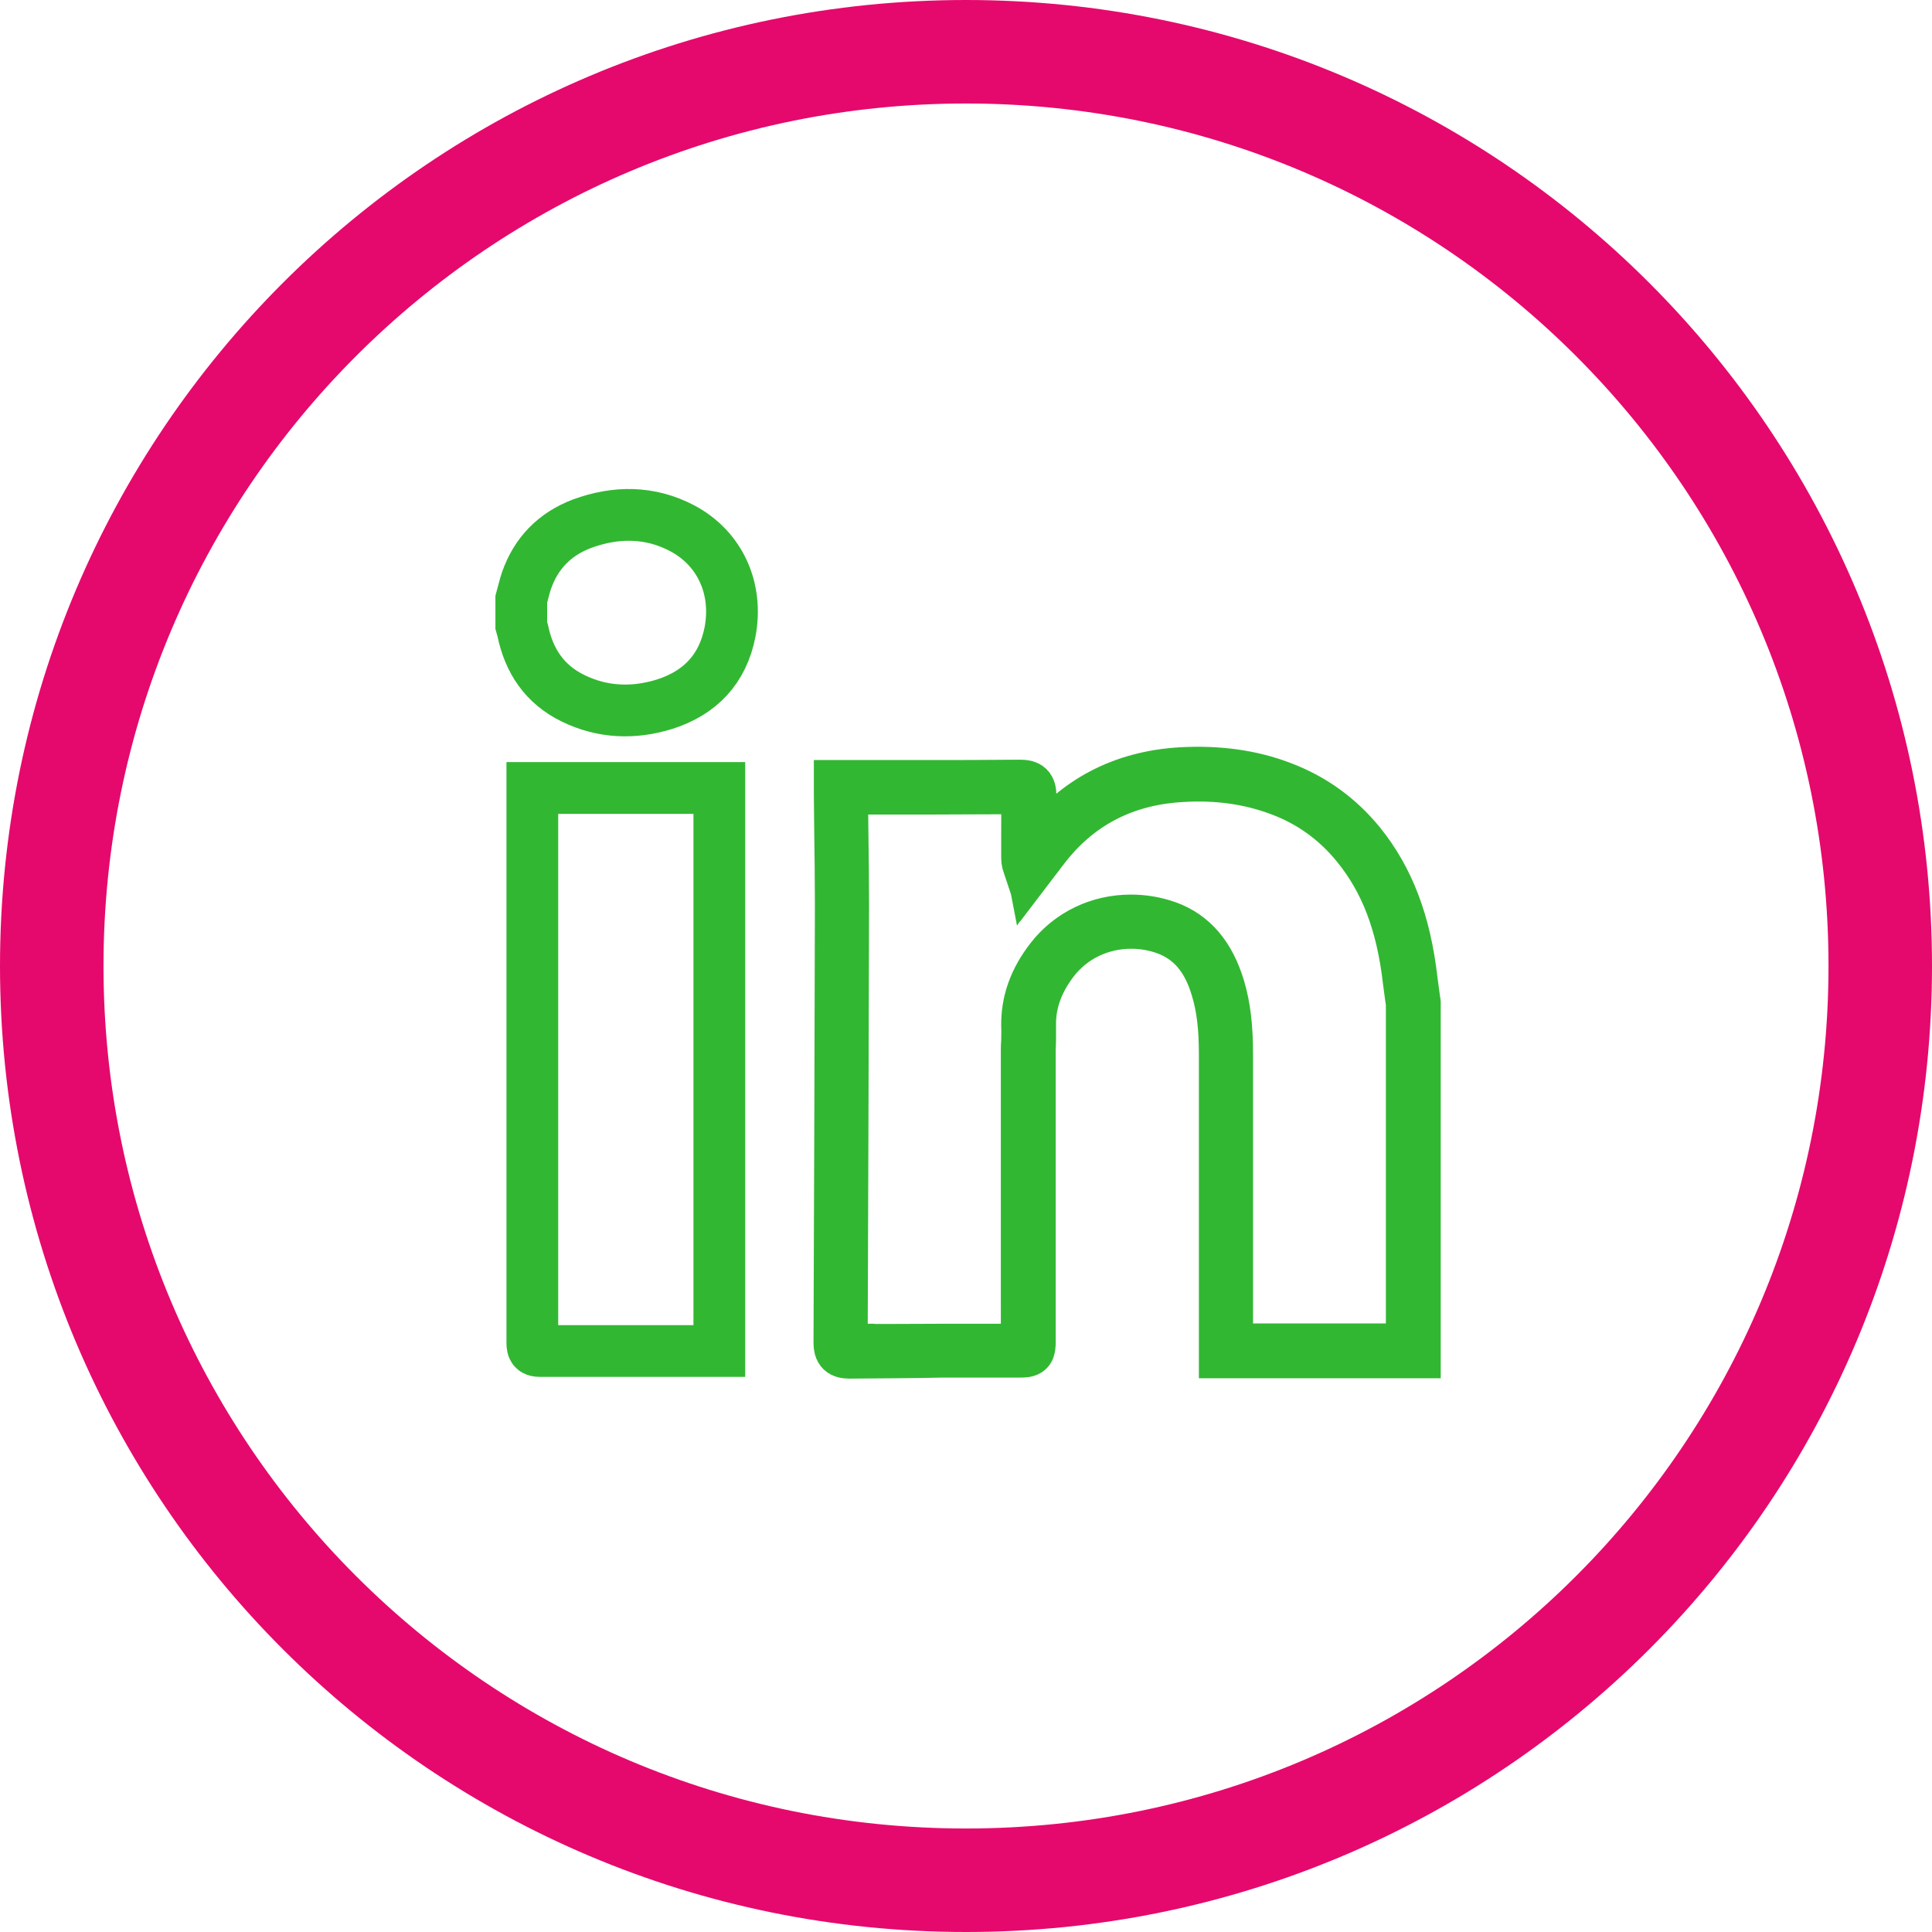 <?xml version="1.0" encoding="utf-8"?>
<!-- Generator: Adobe Illustrator 18.1.1, SVG Export Plug-In . SVG Version: 6.00 Build 0)  -->
<svg version="1.1" id="Layer_1" xmlns="http://www.w3.org/2000/svg" xmlns:xlink="http://www.w3.org/1999/xlink" x="0px" y="0px"
	 viewBox="4194.8 -303.8 560 560" enable-background="new 4194.8 -303.8 560 560" xml:space="preserve">
<path fill="none" stroke="#E5096D" stroke-width="30" stroke-miterlimit="10" d="M4474.8-288.8c146.4,0,265,118.5,265,265
	s-118.5,265-265,265s-265-118.6-265-265S4328.4-288.8,4474.8-288.8z"/>
<path fill="none" stroke="#32B732" stroke-width="15" stroke-miterlimit="10" d="M4440.9,88.3c-1.1,0-1.8-0.2-2.2-0.6
	c-0.4-0.4-0.6-1.1-0.6-2.3c0.2-46.3,0.3-87.9,0.4-127.1c0-7.2-0.1-14.6-0.2-21.7c0-3.4-0.1-6.7-0.1-10.1c0-0.4,0-0.8,0-1.3V-76h25.4
	c7.4,0,17.2,0,27-0.1c1.2,0,1.9,0.2,2.3,0.6s0.6,1.1,0.6,2.2c-0.1,4.2-0.1,8.5-0.1,12.7c0,1.6,0,3.3,0,4.9c0,0.5,0,1,0.1,1.5l0.7-1
	c0.9-1.2,1.7-2.3,2.6-3.4c9.9-13,23.5-20.1,40.3-21.1c10.6-0.6,20.4,0.7,29.2,4.1c9,3.4,16.6,8.9,22.7,16.4
	c8.3,10.3,13.1,22.9,15,39.5c0.2,1.5,0.4,3,0.6,4.5l0.3,2.1V88.2h-55.1V62.6c0-20.3,0-40.6,0-60.9c0-7.8-0.7-13.6-2.3-18.9
	c-2.6-9-7.4-14.6-14.6-17.3c-3.3-1.2-6.7-1.8-10.2-1.8c-9,0-17.2,4-22.5,10.8c-4.7,6.1-6.9,12.3-6.8,18.9c0,1.4,0,2.8,0,4.2
	c0,1-0.1,2.1-0.1,3.1c0,20.7,0,41.4,0,62.1v22.1c0,2.9-0.2,3.1-3,3.1h-22.6C4459.9,88.2,4450.5,88.2,4440.9,88.3L4440.9,88.3z
	 M4438.9-75.2v0.4c0,0.5,0,0.9,0,1.2c0,3.4,0.1,6.7,0.1,10.1c0.1,7.1,0.2,14.5,0.2,21.7c-0.1,39.2-0.2,80.8-0.4,127.1
	c0,0.9,0.1,1.4,0.4,1.7c0.3,0.3,0.8,0.4,1.6,0.4v0.5v-0.4c9.6,0,18.9-0.1,26.8-0.1h22.6c1.1,0,1.8,0,2-0.2s0.2-1,0.2-2.1V63
	c0-20.7,0-41.4,0-62.1c0-1,0-2.1,0.1-3.1c0-1.4,0.1-2.8,0-4.2c-0.1-6.9,2.1-13.2,6.9-19.4c5.5-7.1,13.9-11.2,23.2-11.2
	c3.6,0,7.1,0.6,10.5,1.8c7.4,2.7,12.3,8.5,15.1,17.8c1.6,5.4,2.3,11.3,2.3,19.1c0,20.3,0,40.6,0,60.9v24.7h53.5V-13l-0.3-2.1
	c-0.2-1.5-0.4-3-0.6-4.5c-1.9-16.5-6.6-28.9-14.9-39.1c-5.9-7.3-13.4-12.8-22.3-16.1c-8.7-3.3-18.4-4.7-28.9-4
	c-16.6,1-29.9,8-39.7,20.8c-0.9,1.1-1.7,2.3-2.6,3.4l-1.6,2.1l-0.2-0.6c-0.4-1-0.4-1.7-0.4-2.5c0-1.6,0-3.3,0-4.9
	c0-4.2,0-8.5,0.1-12.7c0-0.9-0.1-1.4-0.4-1.7s-0.8-0.4-1.7-0.4c-9.8,0-19.6,0.1-27,0.1H4438.9z"/>
<path fill="none" stroke="#32B732" stroke-width="15" stroke-miterlimit="10" d="M4345.9-130.1c0.5-1.8,0.9-3.6,1.5-5.4
	c2.8-8,8.2-13.5,16.1-16.5c9.8-3.6,19.7-3.6,29,1.3c11,5.8,16.3,17.5,13.9,30.1c-2.1,10.7-8.6,17.6-18.9,20.9
	c-9,2.8-18,2.5-26.6-1.7c-8.2-4-12.8-10.8-14.6-19.7c-0.1-0.4-0.3-0.9-0.4-1.3C4345.9-124.9,4345.9-127.5,4345.9-130.1z"/>
<path fill="none" stroke="#32B732" stroke-width="15" stroke-miterlimit="10" d="M4403.3,87.8c-0.9,0-1.5,0-2.1,0
	c-16.6,0-33.2,0-49.8,0c-1.9,0-2.3-0.6-2.3-2.4c0-52.9,0-105.8,0-158.6c0-0.7,0-1.3,0-2.2c18.1,0,36.1,0,54.2,0
	C4403.3-21,4403.3,33.2,4403.3,87.8z"/>
</svg>
